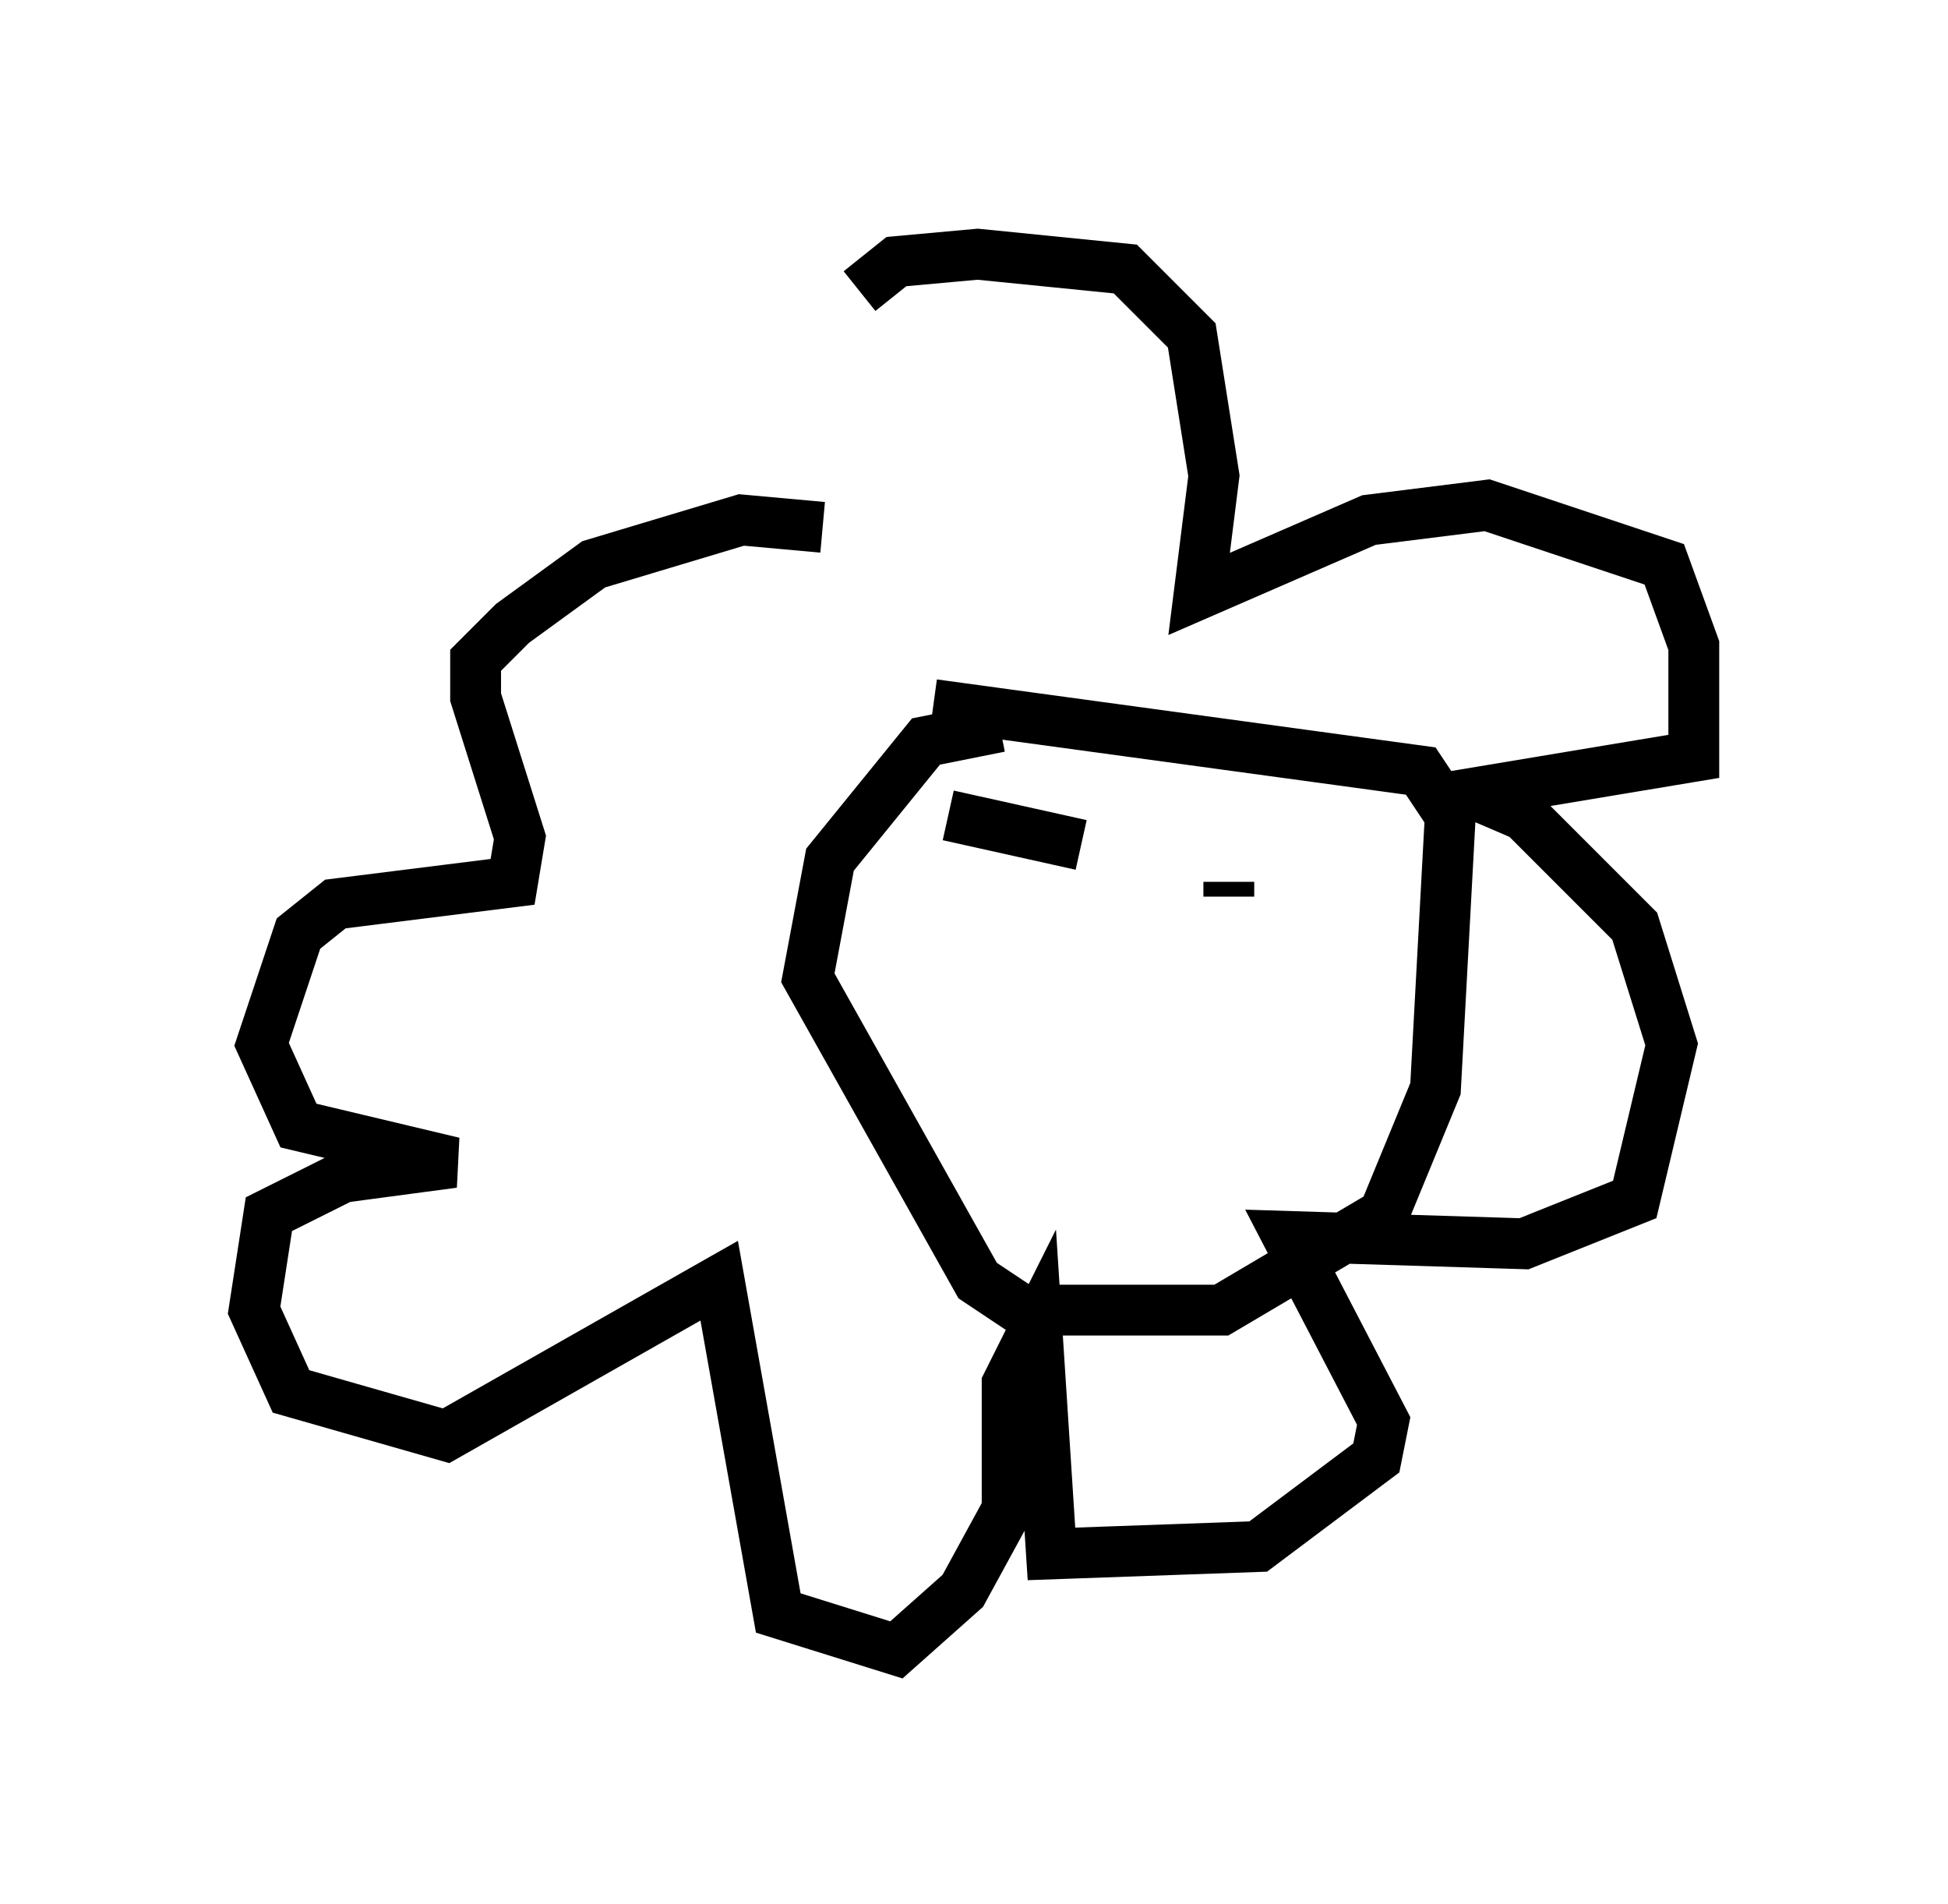 <?xml version="1.0" encoding="utf-8" ?>
<svg baseProfile="full" height="37.452" version="1.1" width="38.324" xmlns="http://www.w3.org/2000/svg" xmlns:ev="http://www.w3.org/2001/xml-events" xmlns:xlink="http://www.w3.org/1999/xlink"><defs /><rect fill="white" height="37.452" width="38.324" x="0" y="0" /><path d="M17.201, 11.246 m-0.291, -5.52 l0.726, -0.581 1.598, -0.145 l2.905, 0.291 1.307, 1.307 l0.436, 2.76 -0.291, 2.324 l3.341, -1.453 2.324, -0.291 l3.486, 1.162 0.581, 1.598 l0.0, 2.179 -4.358, 0.726 l1.017, 0.436 2.179, 2.179 l0.726, 2.324 -0.726, 3.05 l-2.179, 0.872 -4.648, -0.145 l1.888, 3.631 -0.145, 0.726 l-2.324, 1.743 -4.067, 0.145 l-0.291, -4.503 -0.581, 1.162 l0.0, 2.469 -0.872, 1.598 l-1.307, 1.162 -2.324, -0.726 l-1.162, -6.536 -5.374, 3.05 l-3.05, -0.872 -0.726, -1.598 l0.291, -1.888 1.453, -0.726 l2.179, -0.291 -3.05, -0.726 l-0.726, -1.598 0.726, -2.179 l0.726, -0.581 3.486, -0.436 l0.145, -0.872 -0.872, -2.76 l0.0, -0.726 0.726, -0.726 l1.598, -1.162 2.905, -0.872 l1.598, 0.145 m3.486, 3.922 l-1.453, 0.291 -1.888, 2.324 l-0.436, 2.324 3.341, 5.955 l0.872, 0.581 3.922, 0.0 l3.196, -1.888 1.017, -2.469 l0.291, -5.374 -0.581, -0.872 l-9.587, -1.307 m0.291, 2.179 l2.615, 0.581 m2.905, 0.726 l0.0, 0.291 m-1.598, 2.034 l0.0, 0.0 " fill="none" stroke="black" stroke-width="1" /></svg>